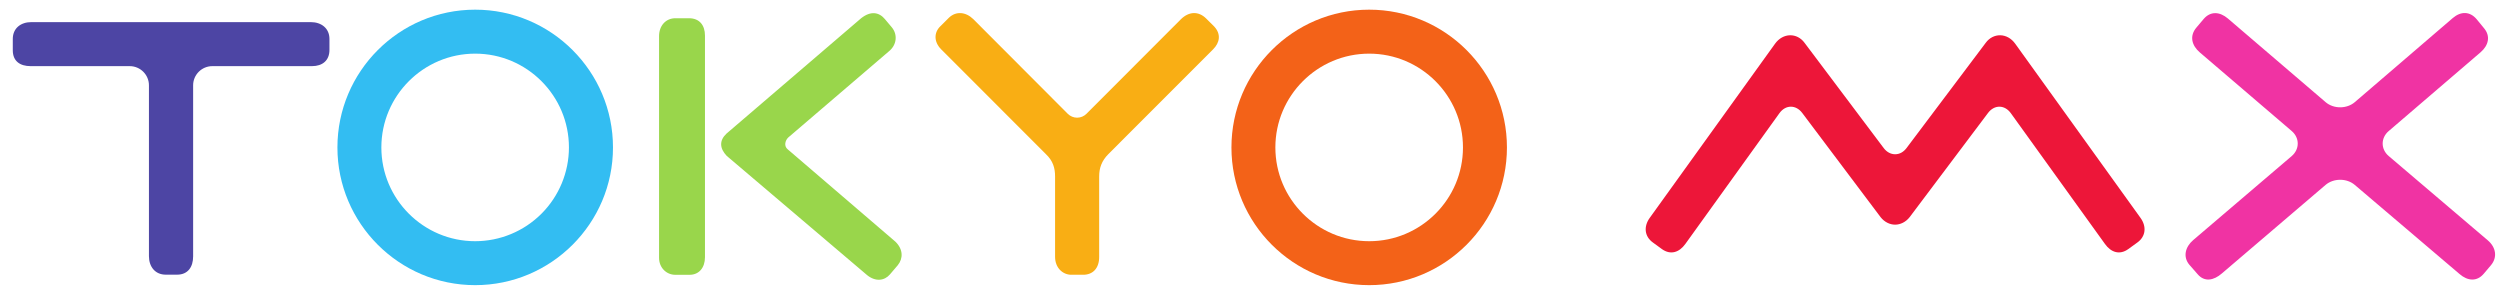 <svg width="191" height="22" viewBox="0 0 191 22" fill="none" xmlns="http://www.w3.org/2000/svg">
  <path d="M23.835 5.053C24.641 5.053 25.17 4.618 25.17 3.813V2.975C25.17 2.165 24.554 1.69 23.746 1.69H2.39C1.582 1.69 0.977 2.165 0.977 2.975V3.842C0.977 4.675 1.532 5.053 2.34 5.053H9.912C10.72 5.053 11.379 5.712 11.379 6.516V19.57C11.379 20.38 11.856 20.984 12.662 20.984H13.532C14.356 20.984 14.755 20.395 14.755 19.59V6.516C14.755 5.712 15.414 5.053 16.221 5.053H23.835Z" fill="#4D45A4"/>
  <path d="M25.779 11.265C25.779 17.067 30.499 21.785 36.304 21.785C42.107 21.785 46.832 17.068 46.832 11.265C46.832 5.459 42.107 0.739 36.304 0.739C30.499 0.739 25.779 5.459 25.779 11.265ZM29.136 11.265C29.136 7.313 32.352 4.098 36.304 4.098C40.254 4.098 43.467 7.313 43.467 11.265C43.465 13.164 42.71 14.985 41.367 16.328C40.025 17.671 38.204 18.426 36.304 18.428C32.352 18.428 29.136 15.217 29.136 11.265Z" fill="#33BDF2"/>
  <path d="M52.638 1.393H51.6C50.856 1.393 50.352 1.979 50.352 2.758V19.7C50.352 20.456 50.919 20.995 51.591 20.995H52.686C53.41 20.995 53.86 20.446 53.86 19.653V2.722C53.86 1.929 53.441 1.393 52.638 1.393ZM68.419 18.473C68.419 18.473 60.197 11.425 60.19 11.416C59.867 11.167 59.99 10.718 60.226 10.501L67.892 3.938C68.544 3.421 68.58 2.615 68.129 2.082C68.127 2.082 67.603 1.456 67.603 1.456C67.161 0.931 66.53 0.811 65.791 1.393L55.502 10.209C54.944 10.736 54.972 11.329 55.522 11.91L66.251 21.023C66.889 21.537 67.572 21.456 67.992 20.963L68.587 20.266C69.015 19.742 69 19.042 68.417 18.473" fill="#99D64B"/>
  <path d="M92.68 3.77C93.189 3.263 93.306 2.613 92.772 2.033L92.146 1.41C91.565 0.838 90.835 0.869 90.225 1.466L83.002 8.698C82.814 8.885 82.558 8.991 82.292 8.991C82.025 8.991 81.77 8.885 81.581 8.698L74.355 1.457C73.772 0.893 73.033 0.843 72.501 1.351L71.85 1.999C71.341 2.485 71.341 3.2 71.903 3.767L79.9 11.769C80.451 12.288 80.608 12.842 80.608 13.479V19.623C80.608 20.459 81.189 20.992 81.851 20.992H82.758C83.487 20.992 83.977 20.504 83.977 19.633V13.48C83.977 12.822 84.173 12.283 84.684 11.769L92.68 3.77Z" fill="#F9AE14"/>
  <path d="M94.082 11.265C94.082 17.067 98.802 21.785 104.606 21.785C110.41 21.785 115.13 17.068 115.13 11.265C115.13 5.459 110.409 0.739 104.605 0.739C98.801 0.739 94.082 5.459 94.082 11.265ZM97.438 11.265C97.438 7.313 100.656 4.098 104.606 4.098C108.556 4.098 111.771 7.313 111.771 11.265C111.771 15.217 108.557 18.428 104.606 18.428C100.656 18.428 97.438 15.217 97.438 11.265Z" fill="#F36218"/>
  <path d="M163.538 16.65L153.969 3.349C153.359 2.489 152.28 2.489 151.706 3.276L145.662 11.307C145.439 11.604 145.142 11.785 144.786 11.785C144.444 11.785 144.133 11.604 143.911 11.307L137.871 3.276C137.299 2.489 136.22 2.489 135.607 3.349L126.036 16.65C125.568 17.304 125.629 18.062 126.285 18.53L126.97 19.03C127.628 19.501 128.293 19.291 128.763 18.634L135.949 8.647C136.418 7.994 137.2 7.986 137.687 8.626L143.681 16.595C143.973 16.964 144.383 17.164 144.786 17.164C145.188 17.164 145.603 16.964 145.893 16.595L151.888 8.626C152.374 7.986 153.156 7.994 153.627 8.647L160.816 18.634C161.281 19.29 161.946 19.501 162.601 19.029L163.29 18.53C163.945 18.062 164.007 17.304 163.538 16.65Z" fill="#ED1639"/>
  <path d="M167.262 20.222C166.766 19.62 166.948 18.868 167.558 18.344L175.091 11.92C175.699 11.396 175.699 10.538 175.091 10.014L168.072 4.011C167.453 3.483 167.248 2.749 167.819 2.09L168.361 1.449C168.886 0.838 169.587 0.889 170.204 1.409L177.678 7.805C178.289 8.329 179.293 8.329 179.905 7.805L187.394 1.377C188.007 0.854 188.693 0.854 189.214 1.466L189.772 2.146C190.295 2.759 190.128 3.468 189.516 3.994L182.495 10.014C181.882 10.538 181.882 11.396 182.495 11.92L190.07 18.364C190.686 18.888 190.825 19.653 190.304 20.268L189.754 20.919C189.23 21.532 188.528 21.467 187.92 20.944L179.905 14.128C179.293 13.604 178.289 13.604 177.673 14.128L169.741 20.899C169.131 21.426 168.425 21.567 167.9 20.95L167.263 20.222" fill="#F033A3"/>
</svg>
